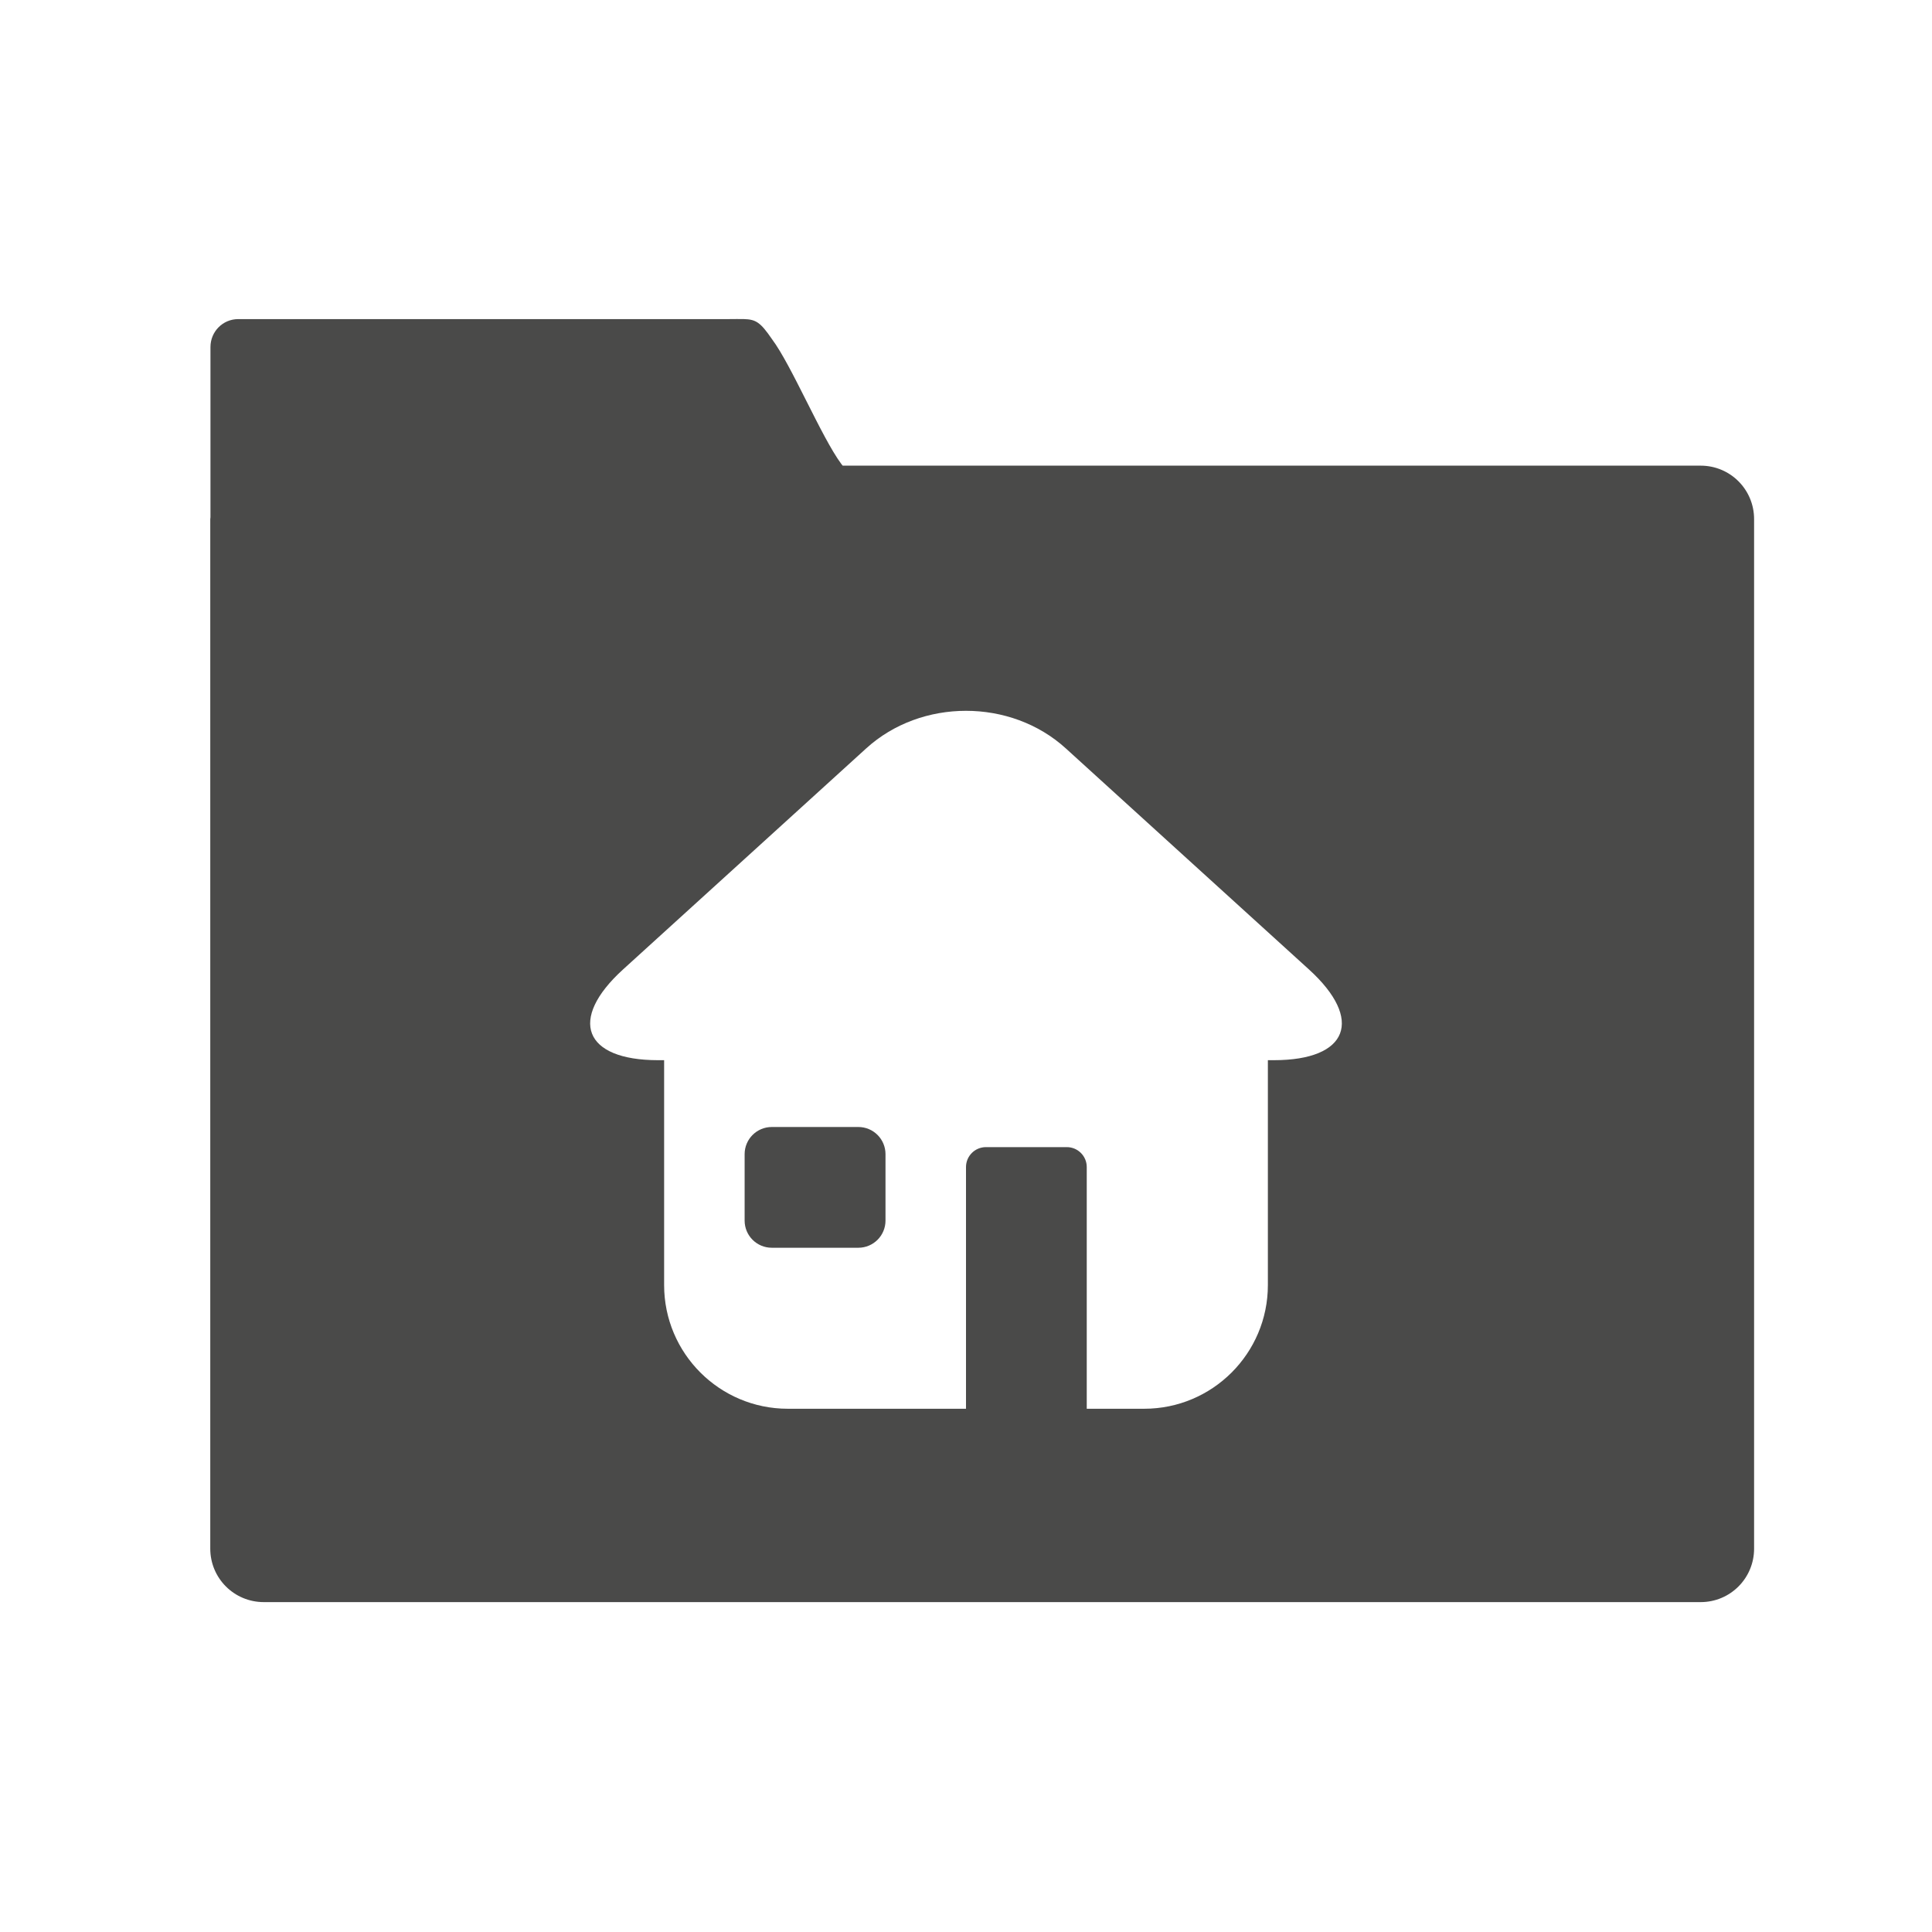 <?xml version="1.0" encoding="UTF-8" standalone="no"?><!-- Generator: Gravit.io --><svg xmlns="http://www.w3.org/2000/svg" xmlns:xlink="http://www.w3.org/1999/xlink" style="isolation:isolate" viewBox="0 0 48 48" width="48pt" height="48pt"><defs><clipPath id="_clipPath_1ZHd0bXodcgoWeD5jwibB0EDZY8ItzYe"><rect width="48" height="48"/></clipPath></defs><g clip-path="url(#_clipPath_1ZHd0bXodcgoWeD5jwibB0EDZY8ItzYe)"><clipPath id="_clipPath_NKjYhF2icemIGzyJijs9C269BfziHQ7J"><rect x="0" y="0" width="48" height="48" transform="matrix(1,0,0,1,0,0)" fill="rgb(255,255,255)"/></clipPath><g clip-path="url(#_clipPath_NKjYhF2icemIGzyJijs9C269BfziHQ7J)"><g><path d=" M 18.474 7.927 C 18.372 7.924 18.248 7.928 18.087 7.928 L 5.918 7.928 C 5.536 7.928 5.229 8.238 5.229 8.622 L 5.229 12.851 C 5.228 12.867 5.224 12.882 5.224 12.898 L 5.224 38.475 C 5.224 39.211 5.817 39.804 6.554 39.804 L 42.252 39.804 C 42.988 39.804 43.58 39.211 43.58 38.475 L 43.58 12.898 C 43.58 12.162 42.988 11.569 42.252 11.569 L 20.936 11.569 C 20.923 11.552 20.915 11.543 20.901 11.525 C 20.409 10.862 19.667 9.076 19.182 8.429 C 18.891 8.005 18.782 7.935 18.474 7.927 L 18.474 7.927 L 18.474 7.927 L 18.474 7.927 L 18.474 7.927 Z  M 19.175 28 L 21.325 28 C 21.698 28 22 28.302 22 28.675 L 22 30.325 C 22 30.698 21.698 31 21.325 31 L 19.175 31 C 18.802 31 18.5 30.698 18.5 30.325 L 18.5 28.675 C 18.5 28.302 18.802 28 19.175 28 L 19.175 28 L 19.175 28 L 19.175 28 Z  M 31.5 26.34 L 31.649 26.34 C 33.499 26.34 33.889 25.33 32.521 24.086 L 29.5 21.34 L 26.479 18.593 C 25.111 17.349 22.889 17.349 21.521 18.593 L 18.5 21.34 L 15.479 24.086 C 14.111 25.33 14.501 26.34 16.351 26.34 L 16.5 26.34 L 16.5 31.928 C 16.5 33.623 17.877 35 19.572 35 L 24 35 L 24 28.995 C 24 28.722 24.222 28.5 24.495 28.5 L 26.505 28.5 C 26.778 28.5 27 28.722 27 28.995 L 27 35 L 27 35 L 28.428 35 C 30.123 35 31.5 33.623 31.5 31.928 L 31.5 26.34 L 31.5 26.34 L 31.5 26.34 Z " fill-rule="evenodd" fill="rgb(74,74,73)"/></g></g></g></svg>